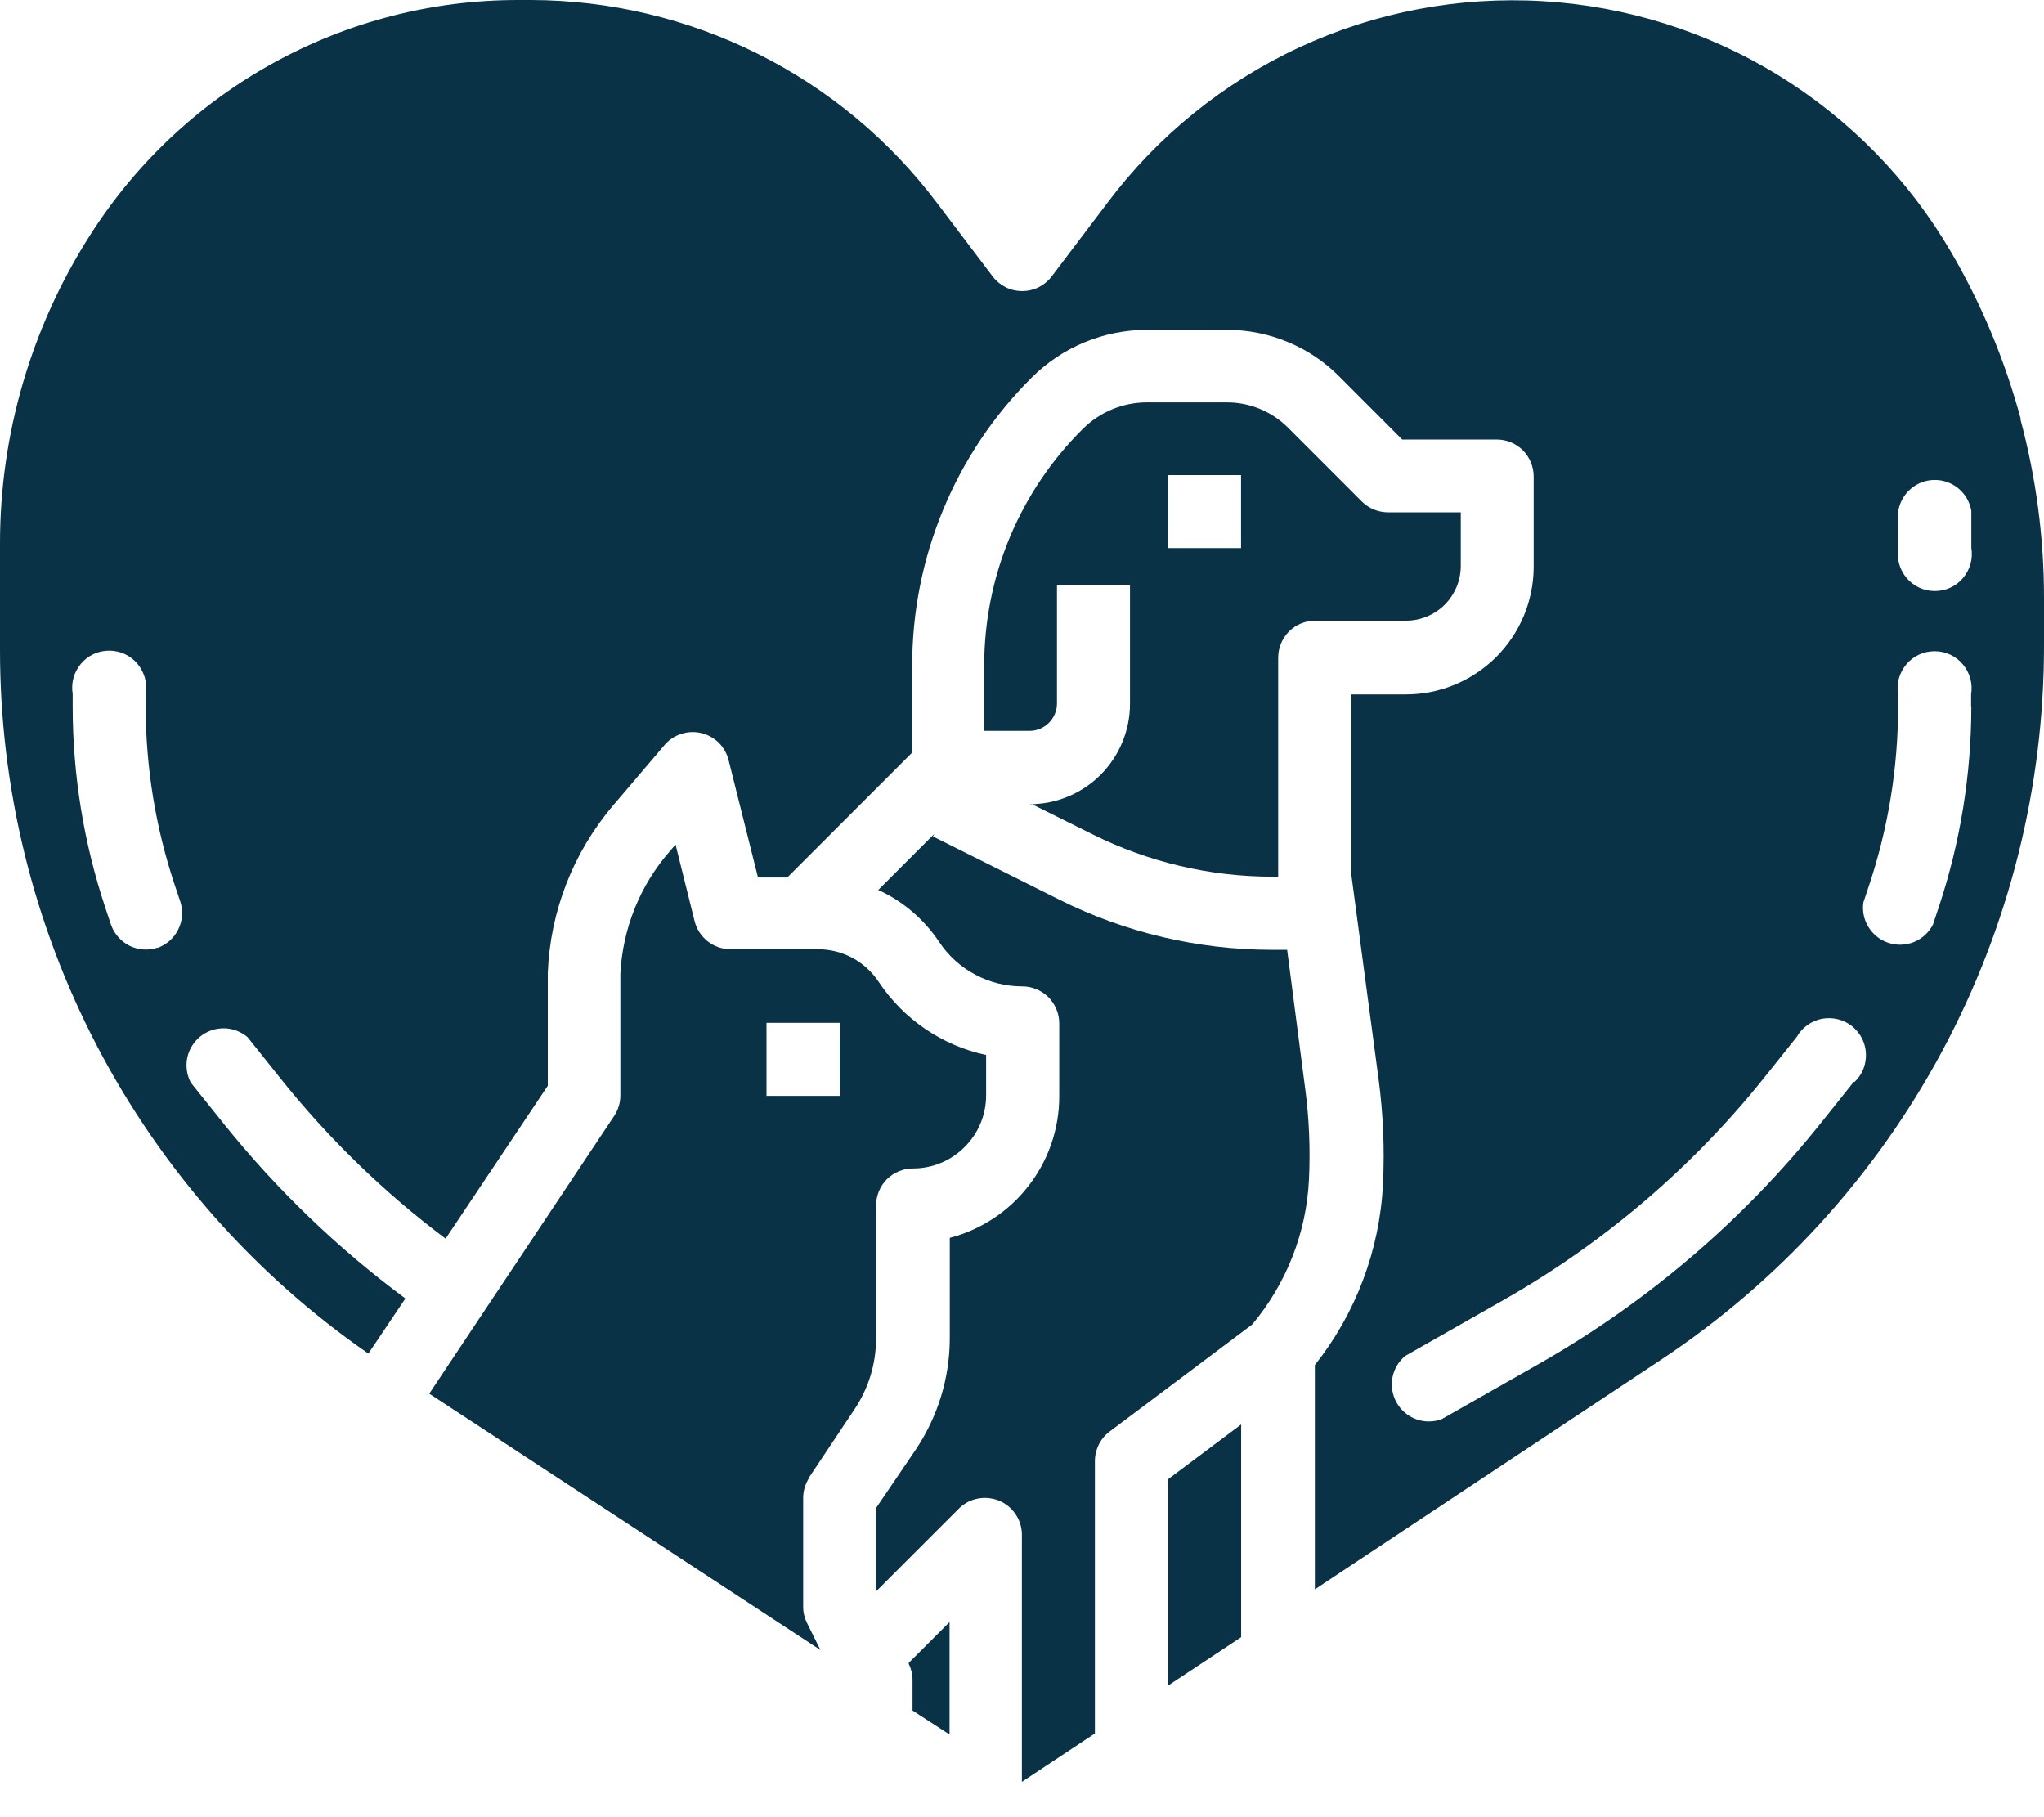 <svg width="18" height="16" viewBox="0 0 18 16" fill="none" xmlns="http://www.w3.org/2000/svg">
<path d="M11.335 8.363H11.196C10.549 8.362 9.911 8.212 9.332 7.923L8.216 7.365L8.227 7.343L7.734 7.836C7.952 7.935 8.137 8.094 8.27 8.293C8.35 8.414 8.459 8.513 8.587 8.581C8.714 8.649 8.857 8.685 9.002 8.685C9.045 8.685 9.087 8.693 9.127 8.71C9.166 8.726 9.202 8.75 9.233 8.78C9.263 8.811 9.287 8.847 9.303 8.886C9.32 8.926 9.328 8.968 9.328 9.011V9.654C9.328 9.939 9.233 10.216 9.058 10.441C8.884 10.666 8.64 10.827 8.364 10.899V11.787C8.363 12.135 8.258 12.475 8.064 12.764L7.714 13.279V14.013L8.451 13.276C8.497 13.233 8.554 13.205 8.615 13.194C8.677 13.183 8.74 13.19 8.798 13.213C8.856 13.237 8.905 13.277 8.941 13.329C8.977 13.38 8.997 13.441 8.999 13.503V15.689L9.642 15.263V12.863C9.642 12.813 9.654 12.764 9.676 12.72C9.698 12.675 9.73 12.636 9.77 12.606L11.027 11.662C11.328 11.303 11.504 10.856 11.527 10.388C11.54 10.118 11.529 9.847 11.493 9.579L11.335 8.363Z" fill="#0A3247"/>
<path d="M9.08 7.077L9.623 7.347C10.113 7.591 10.653 7.718 11.2 7.719H11.256V5.791C11.256 5.705 11.29 5.622 11.351 5.56C11.413 5.499 11.495 5.465 11.582 5.465H12.382C12.51 5.465 12.632 5.414 12.723 5.324C12.813 5.233 12.864 5.111 12.864 4.983V4.511H12.221C12.136 4.51 12.055 4.477 11.994 4.417L11.343 3.766C11.272 3.695 11.187 3.638 11.094 3.6C11.001 3.562 10.901 3.542 10.8 3.543H10.1C9.889 3.543 9.686 3.627 9.536 3.776C9.26 4.049 9.042 4.374 8.892 4.732C8.743 5.09 8.667 5.474 8.667 5.862V6.435H9.067C9.131 6.435 9.192 6.409 9.237 6.364C9.282 6.319 9.308 6.258 9.308 6.194V5.149H9.951V6.194C9.952 6.428 9.859 6.653 9.694 6.82C9.529 6.986 9.304 7.08 9.07 7.081L9.08 7.077ZM10.286 4.183H10.929V4.826H10.286V4.183Z" fill="#0A3247"/>
<path d="M10.287 14.841L10.93 14.415V12.542L10.287 13.024V14.841Z" fill="#0A3247"/>
<path d="M17.794 3.684C17.655 3.171 17.45 2.679 17.182 2.22C16.811 1.583 16.288 1.048 15.661 0.663C15.033 0.277 14.319 0.053 13.583 0.01C12.848 -0.033 12.113 0.106 11.444 0.416C10.776 0.726 10.194 1.197 9.752 1.786L9.259 2.437C9.229 2.476 9.189 2.508 9.145 2.53C9.1 2.552 9.051 2.563 9.002 2.563C8.952 2.563 8.903 2.552 8.858 2.53C8.814 2.508 8.774 2.476 8.744 2.437L8.251 1.786C7.834 1.233 7.294 0.783 6.674 0.474C6.054 0.164 5.371 0.002 4.678 0L4.56 0C3.807 0 3.067 0.191 2.408 0.554C1.748 0.917 1.192 1.441 0.789 2.077C0.274 2.886 0 3.824 -1.62679e-06 4.783V5.712C-0.002 6.932 0.292 8.134 0.857 9.215C1.422 10.296 2.241 11.223 3.244 11.918L3.57 11.433C2.973 10.991 2.435 10.473 1.97 9.894L1.68 9.532C1.645 9.465 1.634 9.388 1.649 9.313C1.665 9.239 1.706 9.173 1.765 9.125C1.824 9.078 1.898 9.053 1.974 9.054C2.049 9.055 2.122 9.083 2.18 9.132L2.469 9.494C2.892 10.024 3.381 10.499 3.924 10.906L4.824 9.56V8.567C4.845 8.024 5.048 7.504 5.4 7.091L5.857 6.554C5.896 6.51 5.946 6.478 6.002 6.461C6.058 6.443 6.117 6.441 6.174 6.454C6.231 6.467 6.283 6.496 6.326 6.536C6.368 6.577 6.398 6.628 6.414 6.684L6.675 7.726H6.933L8.033 6.626V5.866C8.032 5.394 8.124 4.926 8.305 4.49C8.485 4.054 8.75 3.658 9.085 3.325C9.355 3.055 9.721 2.904 10.103 2.904H10.803C10.987 2.904 11.17 2.94 11.34 3.011C11.511 3.081 11.665 3.185 11.795 3.316L12.348 3.87H13.18C13.267 3.87 13.349 3.904 13.411 3.965C13.472 4.027 13.506 4.11 13.506 4.196V4.996C13.504 5.294 13.384 5.578 13.173 5.788C12.961 5.997 12.676 6.115 12.378 6.114H11.9V7.7L12.14 9.5C12.181 9.807 12.194 10.117 12.179 10.426C12.15 11.007 11.94 11.564 11.579 12.019V13.994L14.619 11.978C15.66 11.29 16.514 10.354 17.104 9.254C17.694 8.154 18.002 6.925 18 5.677V5.263C18 4.732 17.93 4.203 17.792 3.69L17.794 3.684ZM1.388 8.344C1.307 8.371 1.219 8.365 1.142 8.328C1.066 8.29 1.007 8.224 0.978 8.144L0.928 7.994C0.737 7.421 0.64 6.822 0.64 6.218V6.109C0.632 6.062 0.635 6.014 0.647 5.969C0.66 5.923 0.682 5.881 0.713 5.844C0.743 5.808 0.781 5.779 0.824 5.759C0.867 5.739 0.914 5.729 0.961 5.729C1.009 5.729 1.056 5.739 1.099 5.759C1.142 5.779 1.18 5.808 1.21 5.844C1.241 5.881 1.263 5.923 1.276 5.969C1.288 6.014 1.291 6.062 1.283 6.109V6.218C1.283 6.752 1.369 7.283 1.538 7.79L1.588 7.939C1.614 8.02 1.608 8.107 1.57 8.183C1.533 8.259 1.468 8.317 1.388 8.346V8.344ZM16.325 9.525L16.036 9.887C15.353 10.742 14.514 11.46 13.564 12.002L12.695 12.496C12.623 12.522 12.543 12.523 12.471 12.496C12.399 12.47 12.338 12.418 12.3 12.352C12.262 12.285 12.248 12.207 12.262 12.131C12.276 12.055 12.316 11.987 12.376 11.938L13.245 11.444C14.125 10.943 14.902 10.28 15.535 9.49L15.824 9.128C15.847 9.087 15.879 9.052 15.917 9.025C15.956 8.998 15.999 8.979 16.045 8.97C16.091 8.962 16.138 8.963 16.184 8.974C16.229 8.985 16.272 9.006 16.309 9.035C16.345 9.064 16.375 9.101 16.397 9.142C16.418 9.184 16.43 9.23 16.432 9.277C16.434 9.323 16.426 9.37 16.409 9.413C16.391 9.457 16.364 9.496 16.33 9.528L16.325 9.525ZM17.36 6.216C17.36 6.819 17.263 7.419 17.072 7.991L17.022 8.141C16.987 8.21 16.928 8.264 16.856 8.294C16.784 8.323 16.704 8.326 16.631 8.302C16.557 8.278 16.494 8.228 16.454 8.162C16.413 8.096 16.398 8.018 16.41 7.941V7.944L16.46 7.794C16.629 7.287 16.715 6.757 16.715 6.223V6.114C16.707 6.067 16.71 6.019 16.722 5.974C16.735 5.928 16.757 5.886 16.788 5.849C16.818 5.813 16.856 5.784 16.899 5.764C16.942 5.744 16.989 5.734 17.037 5.734C17.084 5.734 17.131 5.744 17.174 5.764C17.217 5.784 17.255 5.813 17.285 5.849C17.316 5.886 17.338 5.928 17.351 5.974C17.363 6.019 17.366 6.067 17.358 6.114V6.223L17.36 6.216ZM17.36 4.824C17.368 4.871 17.365 4.919 17.353 4.964C17.34 5.01 17.318 5.052 17.287 5.089C17.257 5.125 17.219 5.154 17.176 5.174C17.133 5.194 17.086 5.204 17.038 5.204C16.991 5.204 16.944 5.194 16.901 5.174C16.858 5.154 16.82 5.125 16.79 5.089C16.759 5.052 16.737 5.01 16.724 4.964C16.712 4.919 16.709 4.871 16.717 4.824V4.498C16.73 4.422 16.769 4.353 16.828 4.303C16.887 4.253 16.961 4.226 17.038 4.226C17.116 4.226 17.19 4.253 17.249 4.303C17.308 4.353 17.347 4.422 17.36 4.498V4.824Z" fill="#0A3247"/>
<path d="M7.126 13.007L7.526 12.407C7.65 12.222 7.715 12.005 7.715 11.783V10.614C7.715 10.528 7.749 10.445 7.81 10.383C7.872 10.322 7.955 10.288 8.041 10.288C8.211 10.288 8.375 10.22 8.495 10.099C8.616 9.979 8.684 9.815 8.684 9.645V9.289C8.297 9.206 7.957 8.975 7.738 8.645C7.679 8.557 7.6 8.484 7.507 8.434C7.413 8.384 7.309 8.358 7.203 8.358H6.43C6.359 8.357 6.289 8.333 6.233 8.289C6.177 8.245 6.136 8.184 6.118 8.115L5.949 7.436L5.897 7.497C5.635 7.797 5.483 8.177 5.463 8.575V9.647C5.463 9.71 5.444 9.772 5.409 9.825L3.78 12.271L3.965 12.392L4.641 12.835L7.225 14.528L7.107 14.291C7.085 14.247 7.073 14.198 7.073 14.148V13.184C7.074 13.122 7.093 13.062 7.127 13.01L7.126 13.007ZM6.75 9.649V9.006H7.395V9.649H6.75Z" fill="#0A3247"/>
<path d="M8.002 14.648C8.024 14.693 8.036 14.742 8.036 14.792V15.061L8.362 15.272V14.282L8.003 14.641L8.002 14.648Z" fill="#0A3247"/>
</svg>
